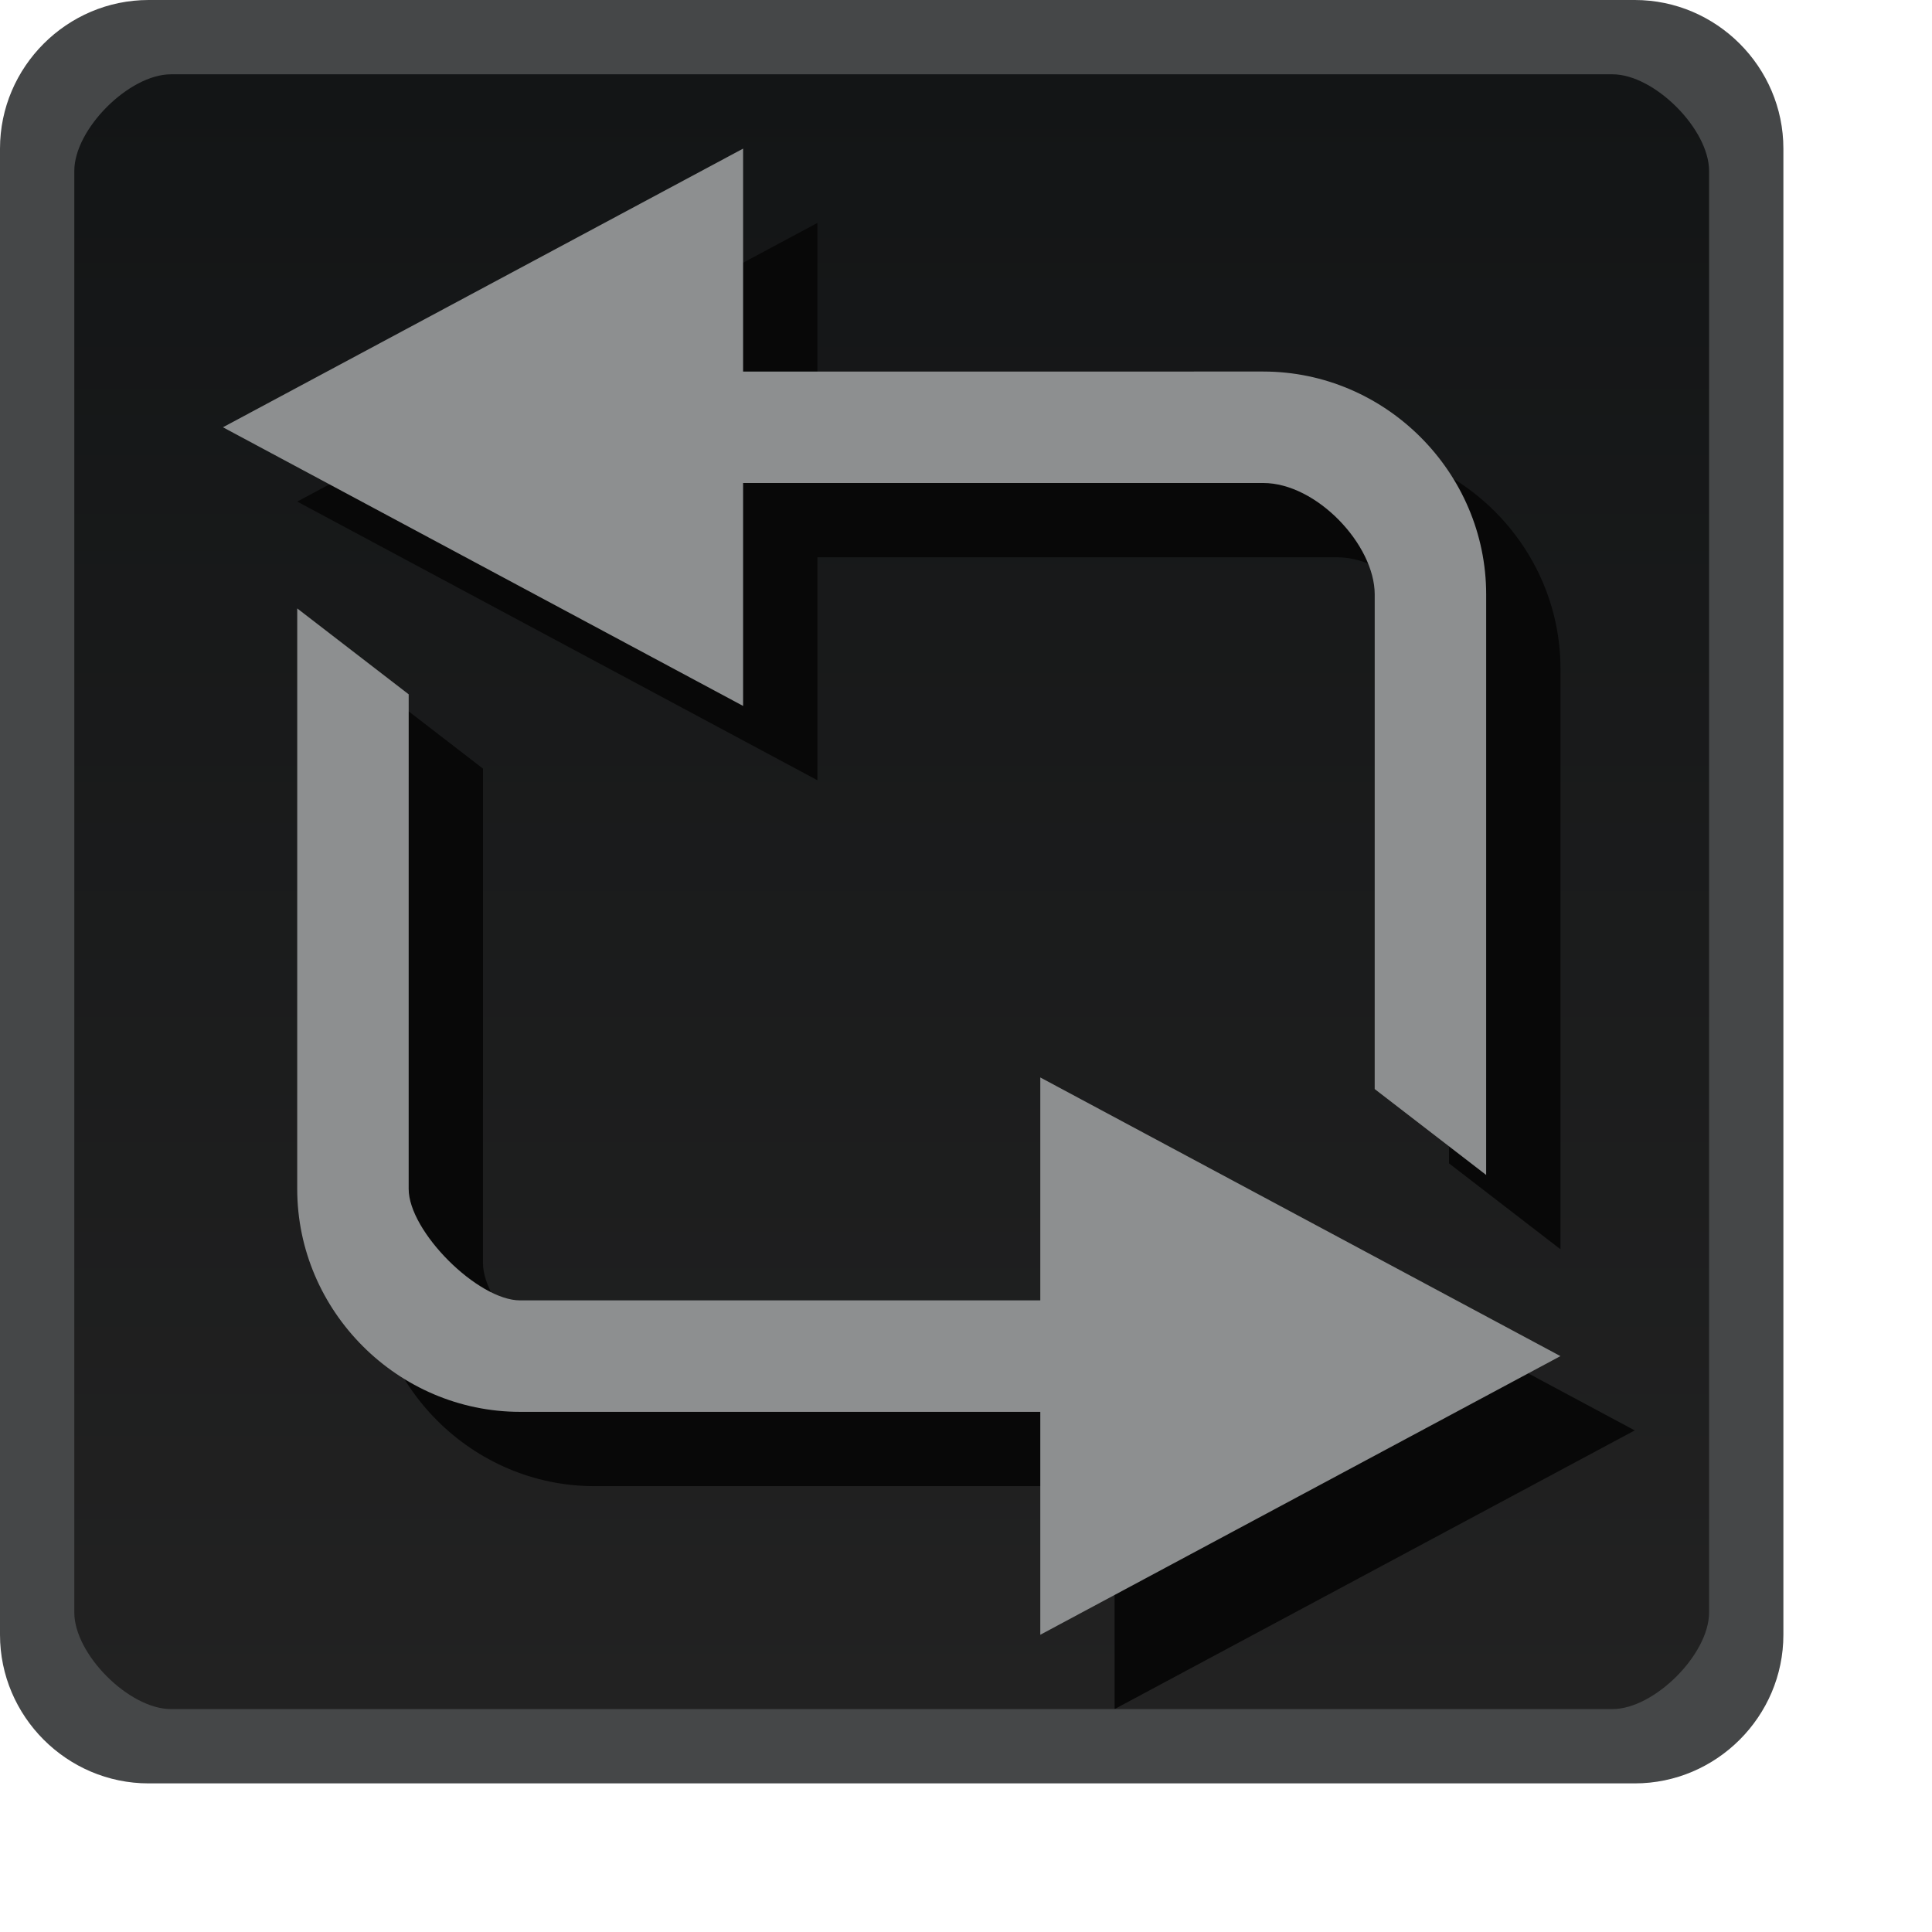 <?xml version="1.0" encoding="UTF-8"?>
<!-- Created with Inkscape (http://www.inkscape.org/) -->
<svg id="svg14046" width="26" height="26" version="1.1" xmlns="http://www.w3.org/2000/svg" xmlns:cc="http://creativecommons.org/ns#" xmlns:dc="http://purl.org/dc/elements/1.1/" xmlns:rdf="http://www.w3.org/1999/02/22-rdf-syntax-ns#" xmlns:xlink="http://www.w3.org/1999/xlink">
 <defs id="defs14056">
  <linearGradient id="linearGradient4550" x1="15" x2="15" y1="1049.4" y2="1027.4" gradientTransform="translate(0 -1026.4)" gradientUnits="userSpaceOnUse">
   <stop id="stop3803-7-6" stop-color="#222" offset="0"/>
   <stop id="stop3805-5-2" stop-color="#131516" offset="1"/>
  </linearGradient>
 </defs>
 <rect id="rect3029-9" x=".5" y=".5" width="23" height="23" rx="2" ry="2" color="#000000" fill="url(#linearGradient4550)"/>
 <g id="g3463-5" fill="#080808">
  <path id="path14050-36-3" d="m5 9.188 1.5 1.156-2.5e-4 6.656c-2.15e-5 0.571 0.929 1.5 1.5 1.5l7-6.2e-5v-3l7 3.75-7 3.75v-3l-7 6.3e-5c-1.645 1.4e-5 -3-1.355-3-3z" color="#000000"/>
  <path id="path14050-3-7-5" d="m21 16.812-1.5-1.156 2.5e-4 -6.656c2.5e-5 -0.669-0.783-1.5-1.5-1.5l-7 6.24e-5v3l-7-3.75 7-3.75v3l7-6.25e-5c1.645-1.47e-5 3 1.355 3 3z" color="#000000"/>
 </g>
 <path id="path14050-6" d="m4 8.188 1.5 1.156-2.5e-4 6.656c-2.15e-5 0.571 0.929 1.5 1.5 1.5l7-6.2e-5v-3l7 3.75-7 3.75v-3l-7 6.3e-5c-1.645 1.4e-5 -3-1.355-3-3z" color="#000000" fill="#8d8f90"/>
 <path id="path14050-3-2" d="m20 15.812-1.5-1.156 2.5e-4 -6.656c2.5e-5 -0.669-0.783-1.5-1.5-1.5l-7 6.24e-5v3l-7-3.75 7-3.75v3l7-6.25e-5c1.645-1.47e-5 3 1.355 3 3z" color="#000000" fill="#8d8f90"/>
 <path id="rect3029-96-0-9" d="m2 0c-1.099 0-2 0.901-2 2v20c0 1.099 0.901 2 2 2h20c1.099 0 2-0.901 2-2v-20c0-1.099-0.901-2-2-2zm0.3 1h19.4c0.563 0 1.3 0.737 1.3 1.3v19.4c0 0.563-0.737 1.3-1.3 1.3h-19.4c-0.563 0-1.3-0.737-1.3-1.3v-19.4c0-0.563 0.737-1.3 1.3-1.3z" color="#000000" fill="#454748" style="block-progression:tb;text-indent:0;text-transform:none"/>
</svg>
